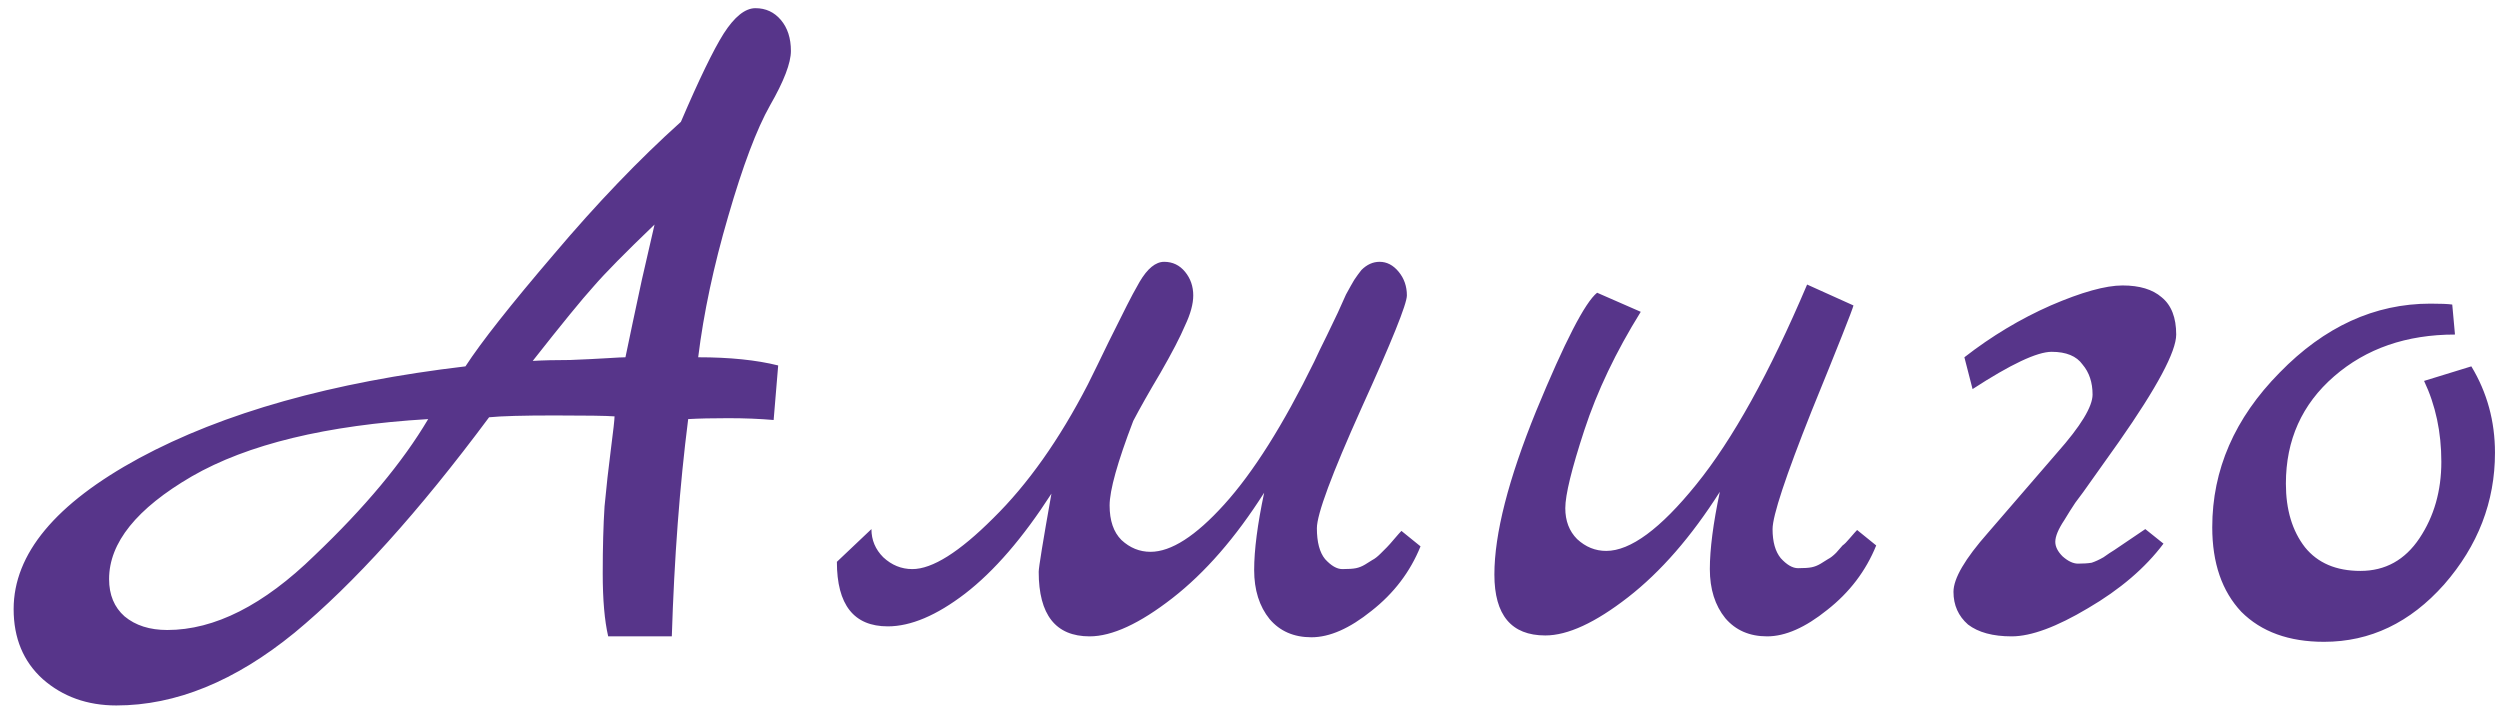 <svg width="110" height="32" viewBox="0 0 110 32" fill="none" xmlns="http://www.w3.org/2000/svg">
<path d="M34.24 16.08L34.04 18.48C33.427 18.427 32.76 18.4 32.04 18.4C31.347 18.4 30.76 18.413 30.28 18.44C29.907 21.373 29.667 24.56 29.56 28H26.76C26.6 27.307 26.52 26.387 26.52 25.24C26.52 24.093 26.547 23.107 26.6 22.28C26.68 21.427 26.773 20.587 26.88 19.76C26.987 18.933 27.04 18.453 27.04 18.32C26.667 18.293 25.787 18.28 24.4 18.28C23.013 18.28 22.053 18.307 21.52 18.36C18.427 22.52 15.573 25.68 12.96 27.84C10.347 29.973 7.733 31.04 5.12 31.04C3.84 31.04 2.76 30.653 1.88 29.88C1.027 29.107 0.6 28.08 0.6 26.8C0.6 24.373 2.44 22.16 6.12 20.16C9.827 18.16 14.613 16.813 20.48 16.12C21.173 15.053 22.467 13.413 24.36 11.2C26.253 8.96 28.12 7.013 29.96 5.36C30.76 3.493 31.387 2.2 31.84 1.48C32.32 0.733 32.787 0.36 33.24 0.36C33.693 0.36 34.067 0.533 34.36 0.88C34.653 1.227 34.8 1.68 34.8 2.24C34.8 2.773 34.493 3.573 33.88 4.64C33.293 5.68 32.68 7.307 32.04 9.52C31.4 11.707 30.96 13.773 30.72 15.72C32.107 15.72 33.28 15.84 34.24 16.08ZM13.84 24.44C16.053 22.333 17.72 20.333 18.84 18.44C14.36 18.707 10.893 19.547 8.44 20.96C6.013 22.373 4.8 23.88 4.8 25.48C4.8 26.173 5.027 26.72 5.48 27.12C5.96 27.52 6.587 27.72 7.36 27.72C9.44 27.72 11.6 26.627 13.84 24.44ZM27.52 15.72C27.707 14.813 27.947 13.68 28.24 12.32C28.56 10.933 28.747 10.12 28.8 9.88C27.52 11.107 26.627 12.013 26.12 12.6C25.613 13.16 24.72 14.253 23.44 15.88C23.893 15.853 24.44 15.84 25.08 15.84C25.747 15.813 26.293 15.787 26.72 15.76C27.147 15.733 27.413 15.72 27.52 15.72ZM61.663 23.36L62.503 24.04C62.05 25.16 61.33 26.107 60.343 26.88C59.383 27.653 58.503 28.04 57.703 28.04C56.929 28.04 56.316 27.773 55.863 27.24C55.41 26.68 55.183 25.96 55.183 25.08C55.183 24.2 55.33 23.067 55.623 21.68C54.37 23.653 53.023 25.2 51.583 26.32C50.143 27.44 48.929 28 47.943 28C46.45 28 45.703 27.053 45.703 25.16C45.703 24.973 45.889 23.827 46.263 21.72C45.01 23.667 43.743 25.133 42.463 26.12C41.209 27.08 40.076 27.56 39.063 27.56C37.569 27.56 36.823 26.613 36.823 24.72L38.343 23.28C38.343 23.76 38.516 24.173 38.863 24.52C39.236 24.867 39.663 25.04 40.143 25.04C41.023 25.04 42.209 24.293 43.703 22.8C45.223 21.307 46.609 19.347 47.863 16.92C48.13 16.387 48.436 15.76 48.783 15.04C49.156 14.293 49.423 13.76 49.583 13.44C49.743 13.12 49.929 12.773 50.143 12.4C50.489 11.813 50.849 11.52 51.223 11.52C51.596 11.52 51.903 11.667 52.143 11.96C52.383 12.253 52.503 12.6 52.503 13C52.503 13.373 52.383 13.813 52.143 14.32C51.929 14.827 51.569 15.52 51.063 16.4C50.556 17.253 50.156 17.96 49.863 18.52C49.169 20.333 48.823 21.573 48.823 22.24C48.823 22.907 48.996 23.413 49.343 23.76C49.716 24.107 50.143 24.28 50.623 24.28C51.529 24.28 52.609 23.587 53.863 22.2C55.143 20.787 56.463 18.693 57.823 15.92C57.983 15.573 58.169 15.187 58.383 14.76C58.596 14.307 58.756 13.973 58.863 13.76C58.969 13.52 59.09 13.253 59.223 12.96C59.383 12.667 59.503 12.453 59.583 12.32C59.69 12.16 59.796 12.013 59.903 11.88C60.143 11.64 60.41 11.52 60.703 11.52C61.023 11.52 61.303 11.667 61.543 11.96C61.783 12.253 61.903 12.6 61.903 13C61.903 13.373 61.236 15.027 59.903 17.96C58.596 20.867 57.943 22.627 57.943 23.24C57.943 23.853 58.063 24.307 58.303 24.6C58.569 24.893 58.823 25.04 59.063 25.04C59.33 25.04 59.529 25.027 59.663 25C59.796 24.973 59.929 24.92 60.063 24.84C60.196 24.76 60.303 24.693 60.383 24.64C60.489 24.587 60.609 24.493 60.743 24.36L61.023 24.08C61.103 24 61.209 23.88 61.343 23.72C61.503 23.533 61.609 23.413 61.663 23.36ZM81.713 23.32L82.553 24C82.1 25.12 81.38 26.067 80.393 26.84C79.433 27.613 78.553 28 77.753 28C76.98 28 76.367 27.733 75.913 27.2C75.46 26.64 75.233 25.92 75.233 25.04C75.233 24.16 75.38 23.027 75.673 21.64C74.42 23.613 73.073 25.16 71.633 26.28C70.193 27.4 68.98 27.96 67.993 27.96C66.5 27.96 65.753 27.067 65.753 25.28C65.753 23.493 66.367 21.093 67.593 18.08C68.847 15.04 69.74 13.307 70.273 12.88L72.193 13.72C71.1 15.48 70.273 17.213 69.713 18.92C69.153 20.627 68.873 21.773 68.873 22.36C68.873 22.92 69.047 23.373 69.393 23.72C69.767 24.067 70.193 24.24 70.673 24.24C71.74 24.24 73.06 23.267 74.633 21.32C76.233 19.347 77.86 16.413 79.513 12.52L81.553 13.44C81.5 13.653 80.887 15.2 79.713 18.08C78.567 20.96 77.993 22.693 77.993 23.28C77.993 23.84 78.113 24.267 78.353 24.56C78.62 24.853 78.873 25 79.113 25C79.38 25 79.58 24.987 79.713 24.96C79.847 24.933 79.98 24.88 80.113 24.8C80.247 24.72 80.353 24.653 80.433 24.6C80.54 24.547 80.66 24.453 80.793 24.32L81.073 24C81.153 23.947 81.26 23.84 81.393 23.68C81.553 23.493 81.66 23.373 81.713 23.32ZM94.393 23.28L95.193 23.92C94.393 24.987 93.287 25.933 91.873 26.76C90.487 27.587 89.367 28 88.513 28C87.687 28 87.047 27.827 86.593 27.48C86.167 27.107 85.953 26.627 85.953 26.04C85.953 25.453 86.46 24.587 87.473 23.44C88.487 22.267 89.5 21.093 90.513 19.92C91.553 18.747 92.073 17.893 92.073 17.36C92.073 16.827 91.927 16.387 91.633 16.04C91.367 15.667 90.913 15.48 90.273 15.48C89.633 15.48 88.473 16.027 86.793 17.12L86.433 15.72C87.633 14.787 88.9 14.027 90.233 13.44C91.593 12.853 92.647 12.56 93.393 12.56C94.14 12.56 94.713 12.733 95.113 13.08C95.54 13.427 95.753 13.973 95.753 14.72C95.753 15.467 94.913 17.04 93.233 19.44C92.887 19.92 92.527 20.427 92.153 20.96C91.78 21.493 91.5 21.88 91.313 22.12C91.153 22.36 90.993 22.613 90.833 22.88C90.567 23.28 90.433 23.6 90.433 23.84C90.433 24.053 90.54 24.267 90.753 24.48C90.993 24.693 91.22 24.8 91.433 24.8C91.673 24.8 91.873 24.787 92.033 24.76C92.193 24.707 92.367 24.627 92.553 24.52C92.74 24.387 92.9 24.28 93.033 24.2L94.393 23.28ZM108.739 16.12C109.432 17.267 109.779 18.533 109.779 19.92C109.779 22.08 109.032 24.013 107.539 25.72C106.046 27.4 104.286 28.24 102.259 28.24C100.712 28.24 99.499 27.8 98.619 26.92C97.766 26.013 97.339 24.773 97.339 23.2C97.339 20.667 98.326 18.4 100.299 16.4C102.272 14.373 104.486 13.36 106.939 13.36C107.392 13.36 107.712 13.373 107.899 13.4L108.019 14.72C105.886 14.72 104.112 15.333 102.699 16.56C101.286 17.787 100.579 19.36 100.579 21.28C100.579 22.427 100.859 23.36 101.419 24.08C101.979 24.773 102.792 25.12 103.859 25.12C104.952 25.12 105.819 24.64 106.459 23.68C107.099 22.72 107.419 21.6 107.419 20.32C107.419 19.013 107.166 17.827 106.659 16.76L108.739 16.12Z" fill="#57358A"/>
</svg>
